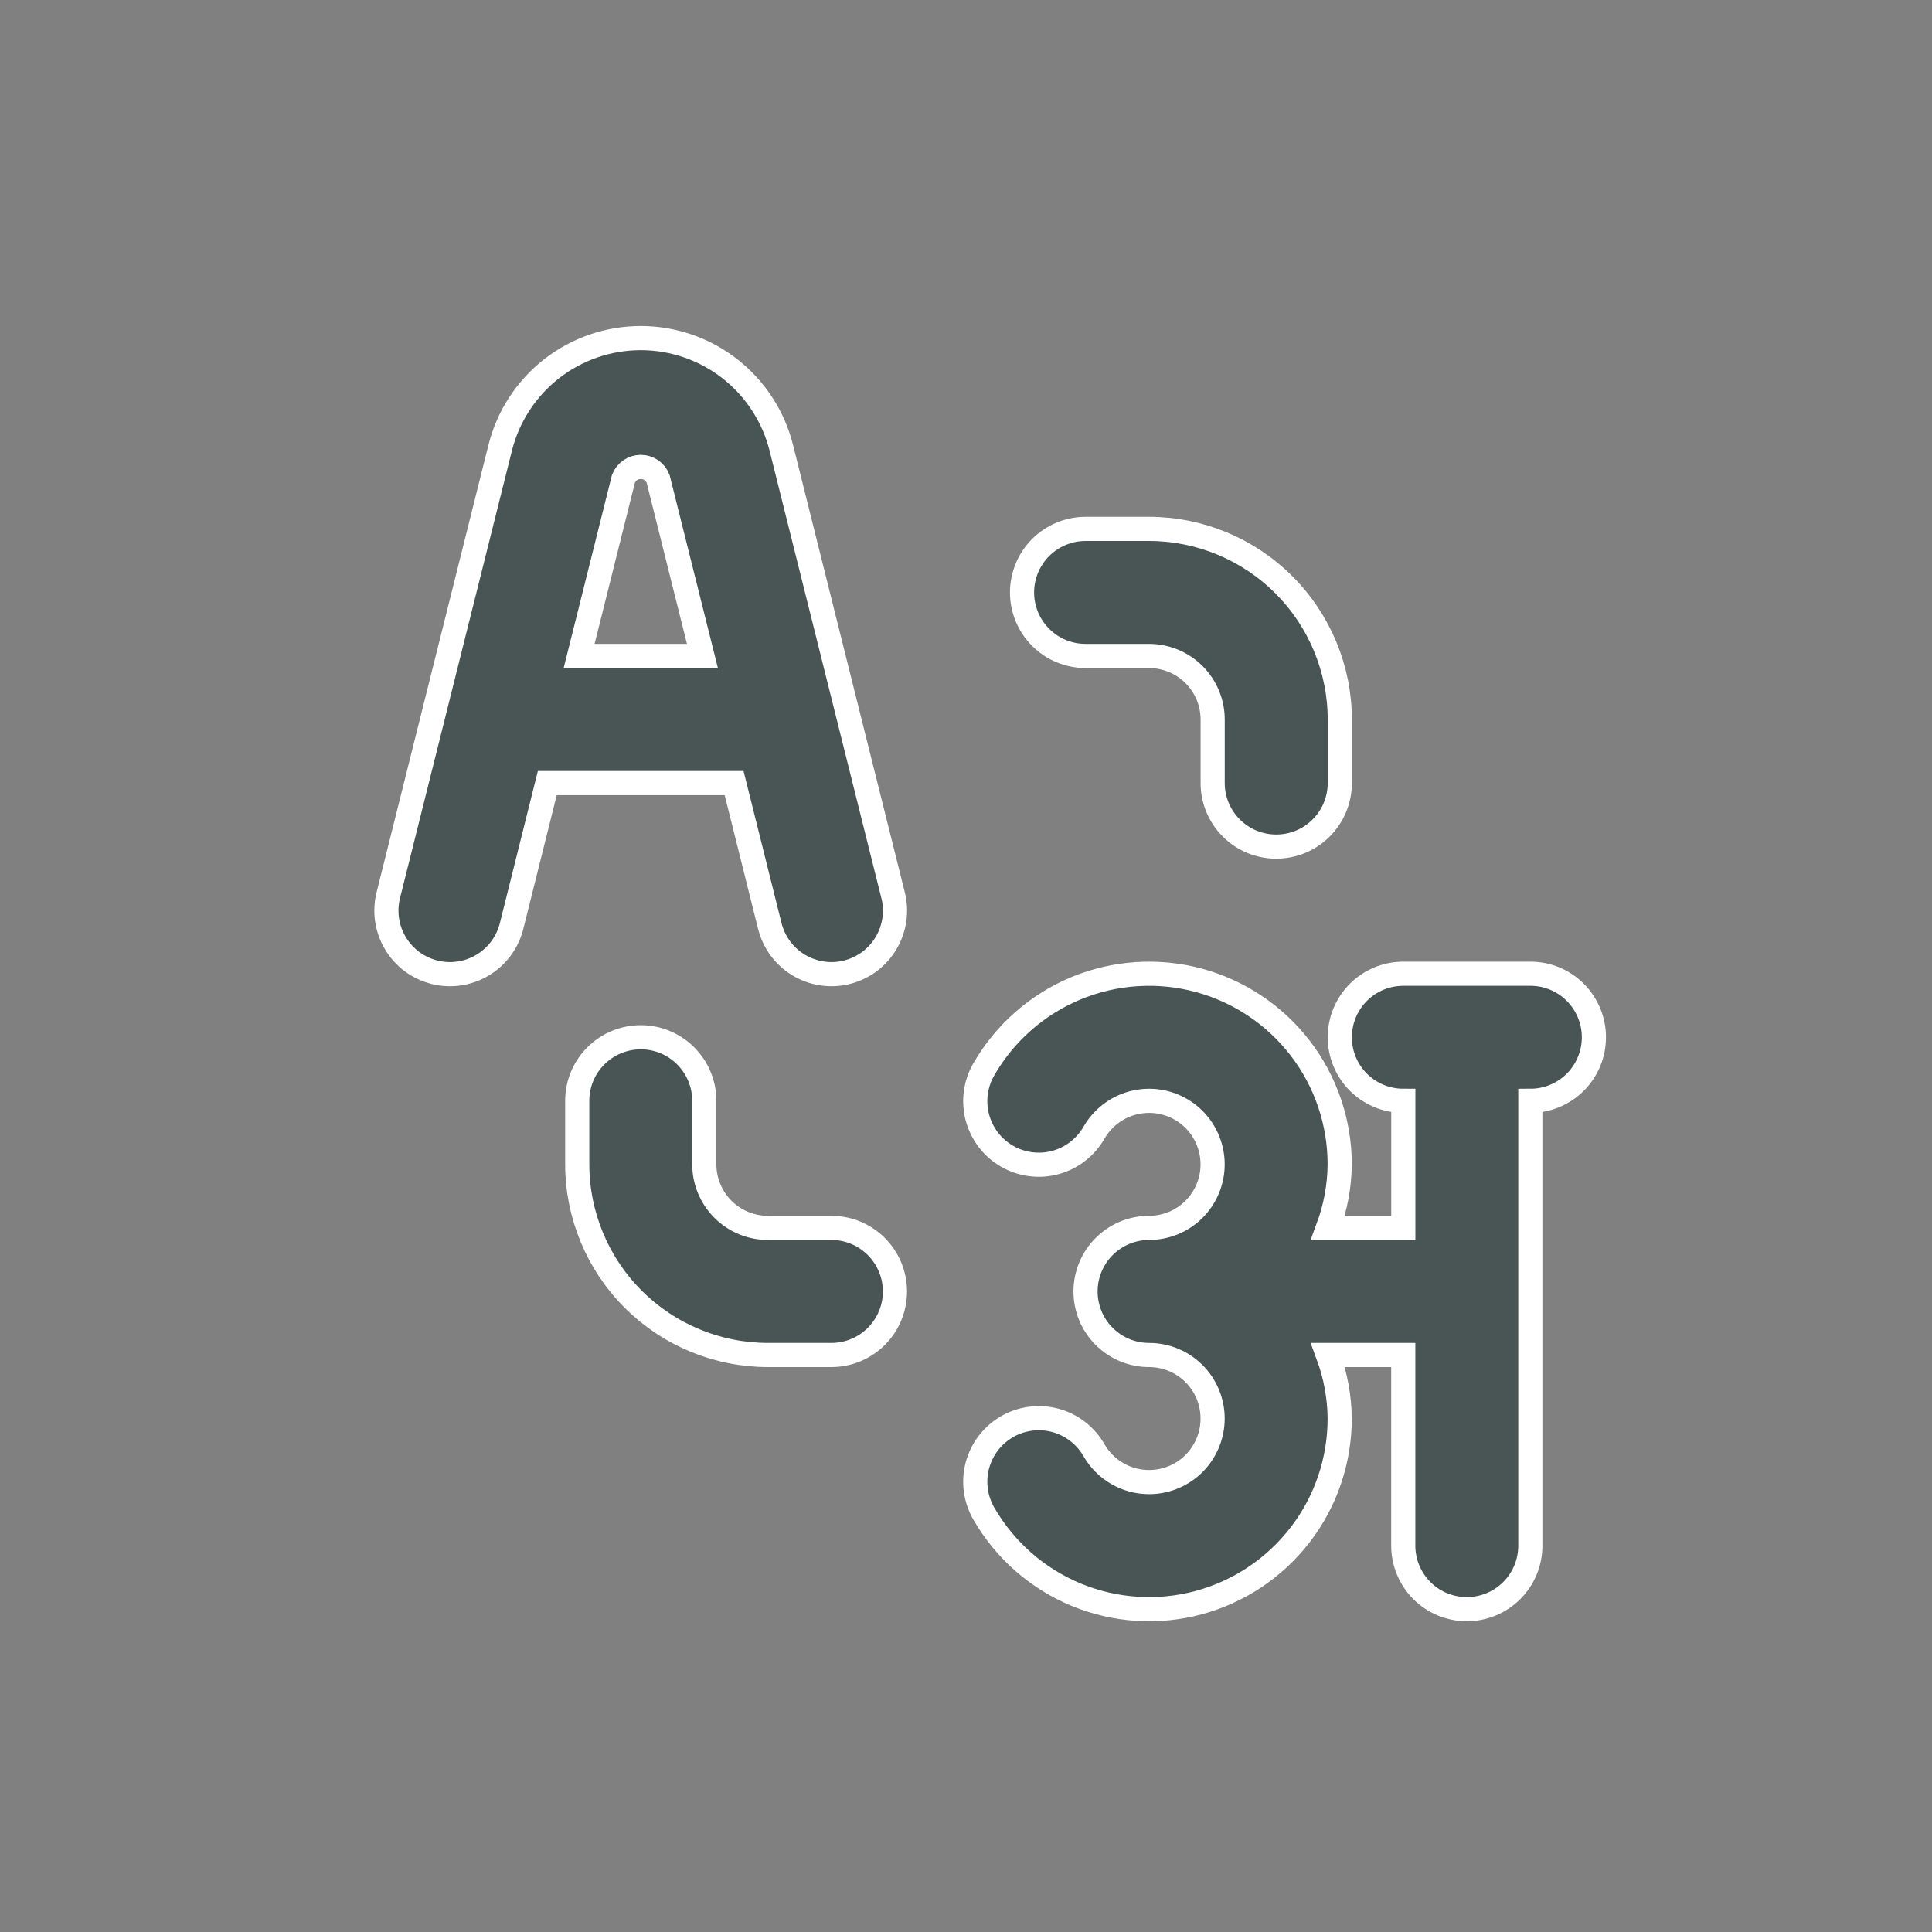 <svg width="40" height="40" viewBox="0 0 40 40" fill="none" xmlns="http://www.w3.org/2000/svg">
<rect x="0" y="0" width="40" height="40" fill="#808080" stroke="none"/>
<path d="M31.686 20.16H29.054C28.705 20.16 28.371 20.298 28.124 20.545C27.877 20.792 27.739 21.127 27.739 21.475C27.739 21.824 27.877 22.159 28.124 22.406C28.371 22.652 28.705 22.791 29.054 22.791V25.422H27.494C27.65 25.001 27.733 24.556 27.737 24.107C27.737 23.238 27.451 22.393 26.922 21.704C26.393 21.015 25.651 20.519 24.812 20.294C23.973 20.07 23.083 20.128 22.28 20.46C21.477 20.793 20.807 21.381 20.372 22.133C20.285 22.283 20.227 22.448 20.204 22.62C20.18 22.792 20.191 22.967 20.235 23.135C20.28 23.303 20.357 23.46 20.462 23.598C20.567 23.736 20.699 23.851 20.849 23.938C21 24.025 21.166 24.081 21.338 24.103C21.51 24.126 21.684 24.114 21.852 24.068C22.019 24.023 22.176 23.945 22.313 23.838C22.45 23.732 22.565 23.6 22.651 23.449C22.766 23.249 22.933 23.083 23.133 22.967C23.332 22.852 23.559 22.791 23.79 22.791C24.139 22.791 24.474 22.93 24.721 23.176C24.967 23.423 25.106 23.758 25.106 24.107C25.106 24.456 24.967 24.79 24.721 25.037C24.474 25.284 24.139 25.422 23.79 25.422C23.441 25.422 23.107 25.561 22.86 25.808C22.613 26.055 22.475 26.389 22.475 26.738C22.475 27.087 22.613 27.422 22.86 27.668C23.107 27.915 23.441 28.054 23.79 28.054C24.139 28.054 24.474 28.192 24.721 28.439C24.967 28.686 25.106 29.02 25.106 29.369C25.106 29.718 24.967 30.053 24.721 30.3C24.474 30.547 24.139 30.685 23.79 30.685C23.559 30.685 23.332 30.624 23.133 30.509C22.933 30.393 22.766 30.227 22.651 30.027C22.565 29.876 22.45 29.744 22.313 29.638C22.176 29.531 22.019 29.453 21.852 29.408C21.684 29.362 21.51 29.351 21.338 29.373C21.166 29.395 21 29.451 20.849 29.538C20.699 29.625 20.567 29.741 20.462 29.878C20.357 30.016 20.28 30.174 20.235 30.341C20.191 30.509 20.18 30.684 20.204 30.856C20.227 31.028 20.285 31.193 20.372 31.343C20.807 32.095 21.477 32.683 22.28 33.016C23.083 33.348 23.973 33.407 24.812 33.182C25.651 32.957 26.393 32.461 26.922 31.772C27.451 31.083 27.737 30.238 27.737 29.369C27.733 28.92 27.65 28.475 27.494 28.054H29.053V32.001C29.053 32.35 29.192 32.684 29.438 32.931C29.685 33.178 30.02 33.316 30.369 33.316C30.718 33.316 31.052 33.178 31.299 32.931C31.546 32.684 31.684 32.35 31.684 32.001V22.791C32.033 22.791 32.368 22.652 32.615 22.406C32.861 22.159 33 21.824 33 21.475C33 21.127 32.861 20.792 32.615 20.545C32.368 20.298 32.035 20.16 31.686 20.16ZM15.936 19.164C15.977 19.332 16.051 19.491 16.153 19.631C16.256 19.771 16.385 19.89 16.534 19.979C16.682 20.069 16.847 20.128 17.019 20.154C17.191 20.18 17.366 20.172 17.534 20.129C17.702 20.087 17.861 20.012 18 19.909C18.139 19.805 18.256 19.675 18.345 19.526C18.434 19.376 18.492 19.211 18.517 19.039C18.541 18.867 18.532 18.692 18.488 18.524L16.177 9.275C16.015 8.626 15.64 8.049 15.113 7.636C14.585 7.224 13.935 7 13.266 7C12.596 7 11.946 7.224 11.418 7.636C10.891 8.049 10.516 8.626 10.355 9.275L8.042 18.524C7.998 18.692 7.989 18.867 8.013 19.039C8.038 19.211 8.096 19.376 8.185 19.526C8.273 19.675 8.391 19.805 8.53 19.909C8.669 20.012 8.828 20.087 8.996 20.129C9.164 20.172 9.339 20.18 9.511 20.154C9.683 20.128 9.848 20.069 9.996 19.979C10.145 19.89 10.274 19.771 10.377 19.631C10.479 19.491 10.553 19.332 10.594 19.164L11.331 16.213H15.199L15.936 19.164ZM11.99 13.581L12.907 9.915C12.935 9.842 12.984 9.779 13.048 9.735C13.112 9.69 13.188 9.667 13.266 9.667C13.344 9.667 13.42 9.69 13.485 9.735C13.549 9.779 13.598 9.842 13.626 9.915L14.543 13.581H11.99ZM22.476 13.581H23.792C24.14 13.582 24.475 13.72 24.722 13.967C24.968 14.214 25.107 14.548 25.107 14.897V16.213C25.107 16.562 25.246 16.896 25.493 17.143C25.739 17.39 26.074 17.528 26.423 17.528C26.772 17.528 27.107 17.39 27.353 17.143C27.6 16.896 27.739 16.562 27.739 16.213V14.897C27.738 13.851 27.321 12.847 26.581 12.107C25.841 11.367 24.838 10.951 23.792 10.95H22.476C22.127 10.95 21.792 11.089 21.546 11.335C21.299 11.582 21.16 11.917 21.16 12.266C21.16 12.615 21.299 12.949 21.546 13.196C21.792 13.443 22.127 13.581 22.476 13.581ZM17.213 25.422H15.898C15.549 25.422 15.214 25.283 14.968 25.037C14.721 24.79 14.582 24.456 14.582 24.107V22.791C14.582 22.442 14.443 22.108 14.197 21.861C13.95 21.614 13.615 21.475 13.266 21.475C12.917 21.475 12.583 21.614 12.336 21.861C12.089 22.108 11.951 22.442 11.951 22.791V24.107C11.952 25.153 12.368 26.157 13.108 26.897C13.848 27.637 14.851 28.053 15.898 28.054H17.213C17.562 28.054 17.897 27.915 18.144 27.668C18.39 27.422 18.529 27.087 18.529 26.738C18.529 26.389 18.39 26.055 18.144 25.808C17.897 25.561 17.562 25.422 17.213 25.422Z" fill="#495555" stroke="white" stroke-width="0.5"/>
</svg>
